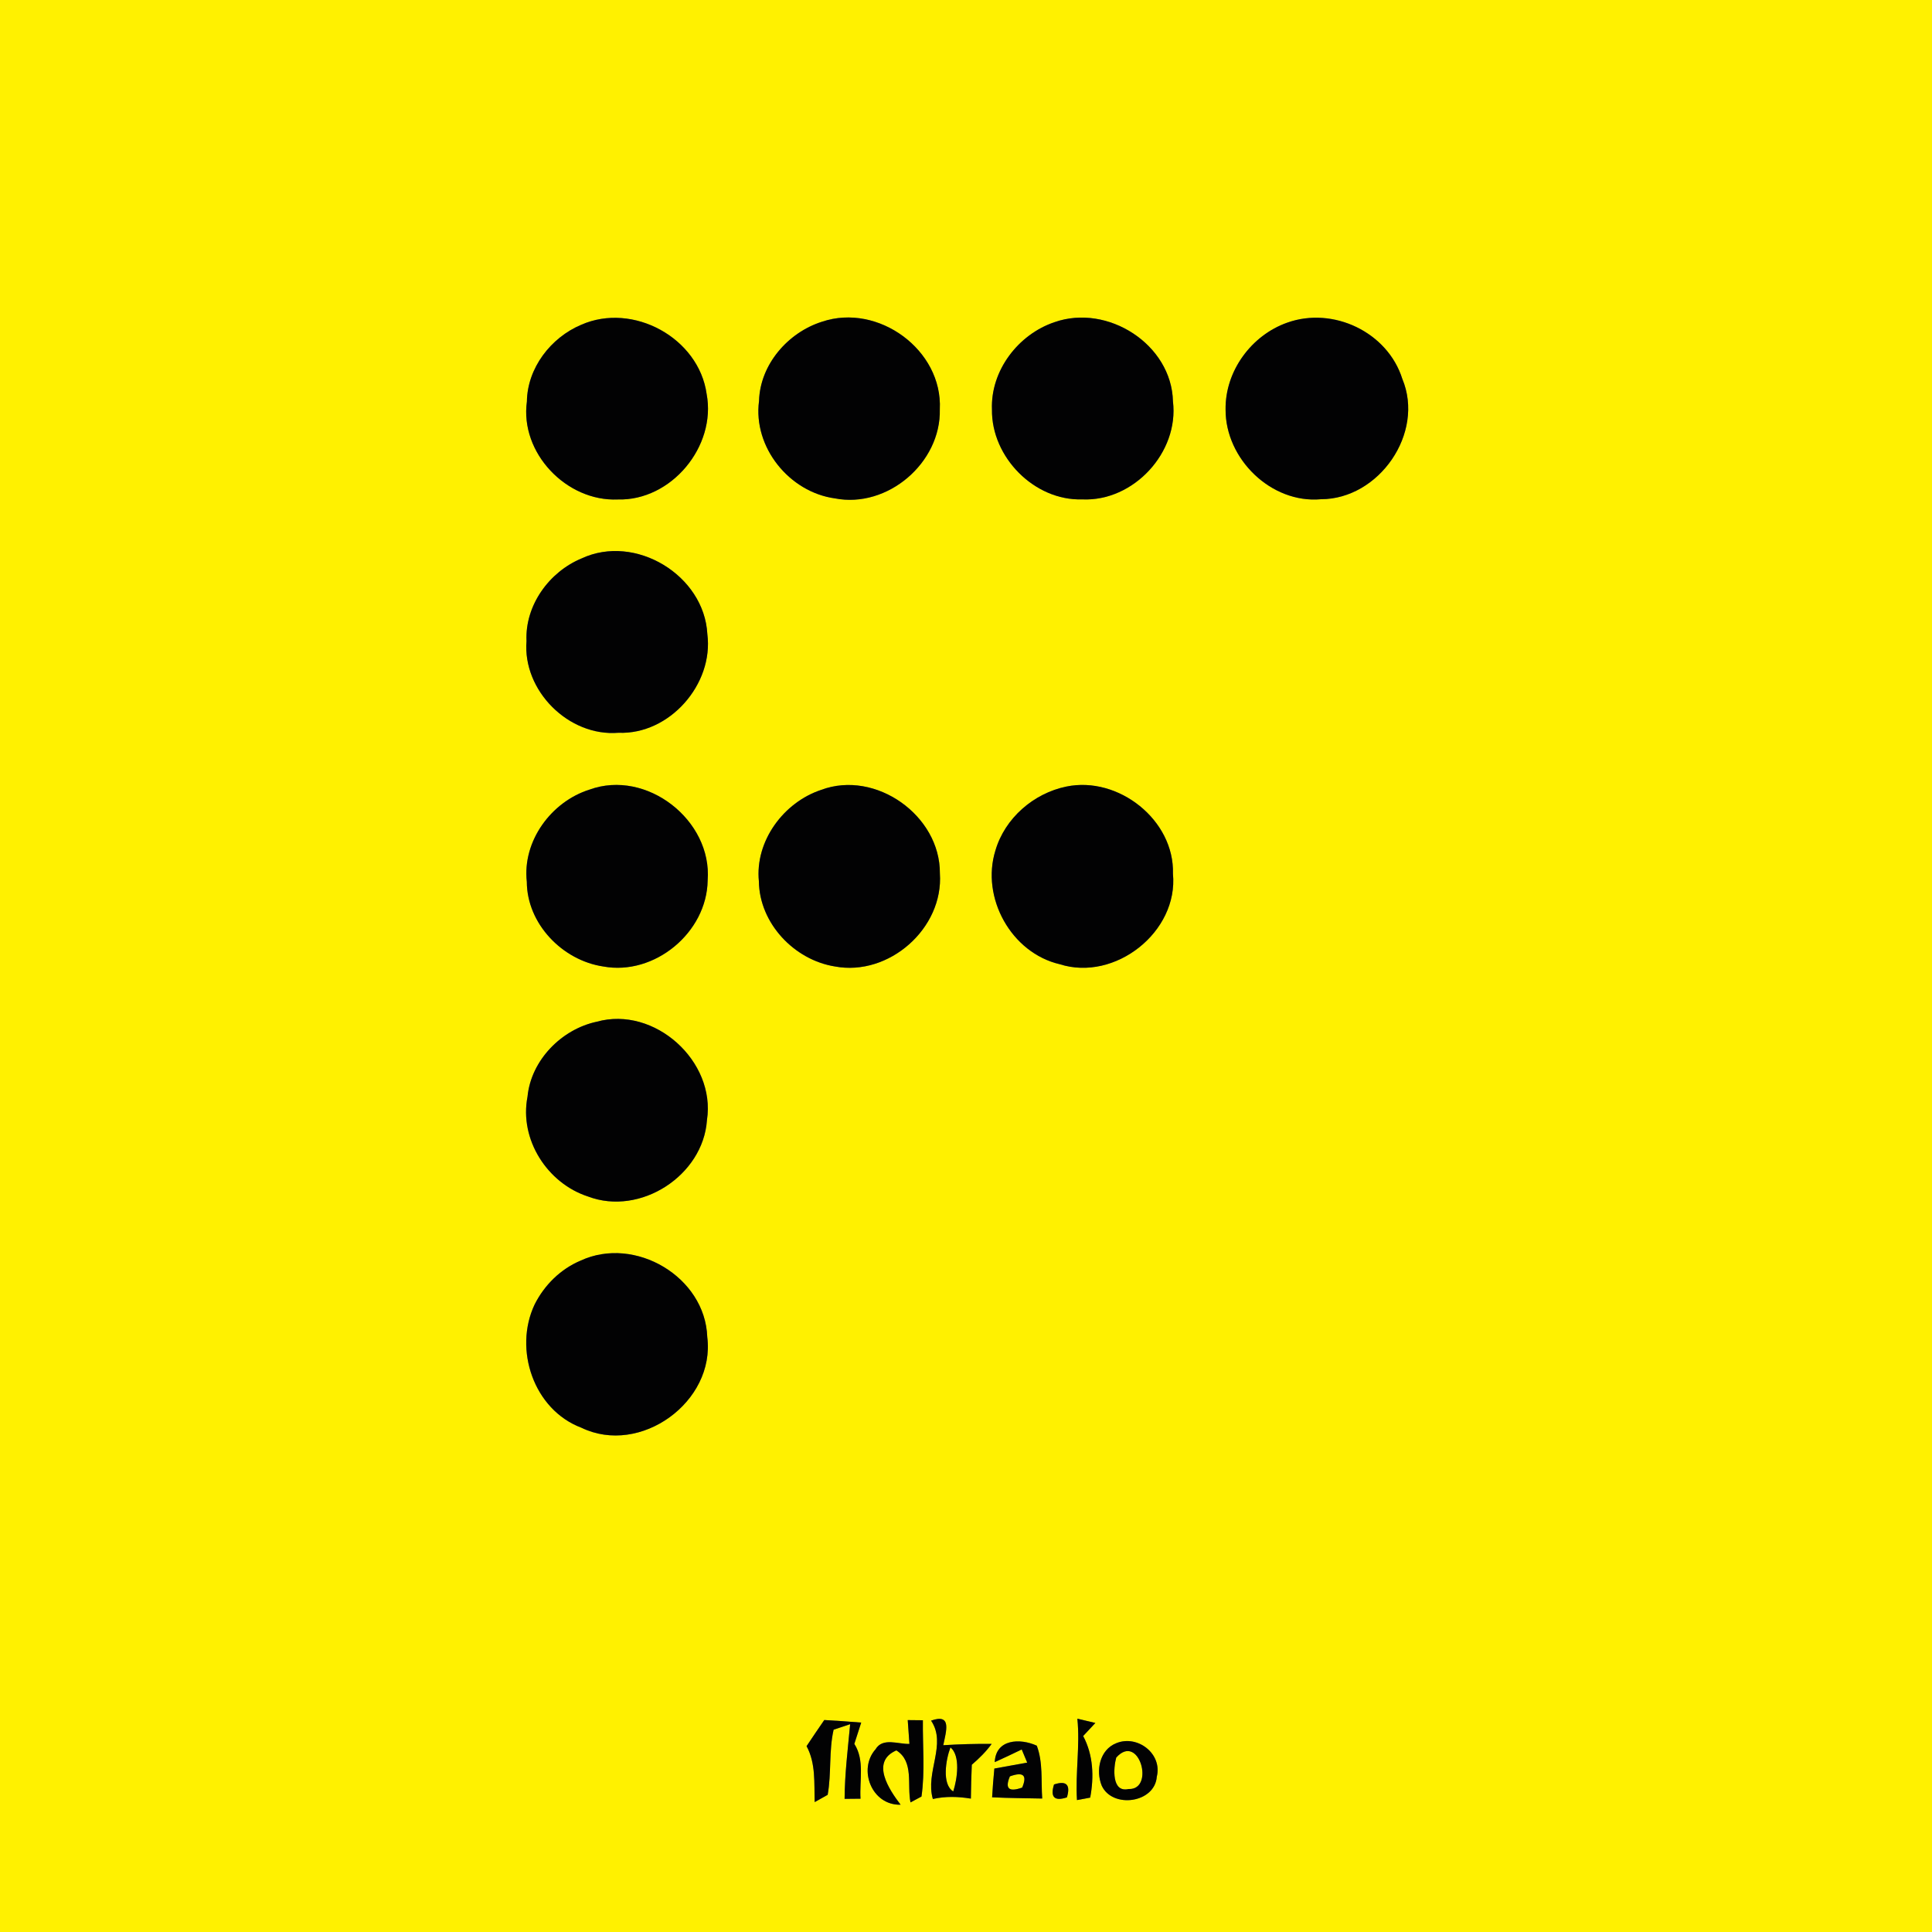 <?xml version="1.0" encoding="UTF-8" ?>
<!DOCTYPE svg PUBLIC "-//W3C//DTD SVG 1.1//EN" "http://www.w3.org/Graphics/SVG/1.1/DTD/svg11.dtd">
<svg width="250pt" height="250pt" viewBox="0 0 250 250" version="1.1" xmlns="http://www.w3.org/2000/svg">
<rect x="0" y="0" width="250" height="250" fill="#808080" stroke="none"/>
<g id="#fff100ff">
<path fill="#fff100" opacity="1.00" d=" M 0.00 0.00 L 250.00 0.00 L 250.00 250.00 L 0.00 250.00 L 0.00 0.00 M 106.37 41.63 C 101.96 43.02 98.35 47.17 98.22 51.88 C 97.42 57.87 102.14 63.68 108.03 64.49 C 114.85 65.82 121.78 59.88 121.61 52.97 C 122.00 45.29 113.63 39.18 106.37 41.63 M 136.45 41.69 C 131.75 43.27 128.16 47.97 128.36 53.00 C 128.28 59.15 133.84 64.81 140.03 64.62 C 146.68 64.93 152.58 58.54 151.78 51.94 C 151.61 44.56 143.32 39.27 136.45 41.69 M 166.57 41.75 C 161.92 43.39 158.52 48.03 158.59 52.99 C 158.56 59.38 164.48 65.18 170.93 64.60 C 178.45 64.59 184.39 56.04 181.46 49.03 C 179.56 42.98 172.52 39.63 166.57 41.75 M 75.20 42.03 C 71.27 43.69 68.24 47.62 68.18 51.96 C 67.26 58.61 73.31 64.92 79.93 64.63 C 86.87 64.83 92.71 57.76 91.44 50.99 C 90.43 43.72 81.90 39.07 75.20 42.03 M 75.26 72.26 C 71.07 73.99 67.92 78.33 68.13 82.95 C 67.61 89.38 73.60 95.35 80.03 94.82 C 86.63 95.09 92.37 88.54 91.53 82.05 C 91.13 74.43 82.20 69.02 75.26 72.26 M 76.27 102.18 C 71.33 103.74 67.58 108.84 68.17 114.10 C 68.19 119.54 72.77 124.27 78.05 125.06 C 84.68 126.29 91.47 120.68 91.57 113.93 C 92.18 106.15 83.67 99.48 76.27 102.18 M 106.26 102.21 C 101.41 103.81 97.68 108.83 98.20 114.04 C 98.26 119.46 102.76 124.22 108.04 125.06 C 115.02 126.37 122.11 120.14 121.62 113.02 C 121.68 105.53 113.30 99.58 106.26 102.21 M 137.99 101.78 C 133.75 102.65 130.04 105.86 128.81 110.04 C 126.90 116.16 130.86 123.31 137.13 124.77 C 144.28 127.05 152.50 120.59 151.78 113.06 C 151.98 106.11 144.72 100.39 137.99 101.78 M 77.22 132.21 C 72.66 133.18 68.71 137.20 68.26 141.91 C 67.18 147.45 70.82 153.12 76.10 154.83 C 82.85 157.38 90.99 152.13 91.48 144.94 C 92.65 137.31 84.69 130.13 77.22 132.21 M 75.14 163.12 C 72.54 164.21 70.44 166.29 69.18 168.80 C 66.43 174.61 69.06 182.43 75.24 184.75 C 82.86 188.43 92.58 181.39 91.52 173.01 C 91.25 165.22 82.16 159.87 75.14 163.12 M 120.48 222.65 C 122.55 225.70 119.70 229.32 120.71 232.79 C 122.34 232.42 123.99 232.47 125.63 232.74 C 125.65 231.28 125.68 229.82 125.75 228.36 C 126.70 227.54 127.59 226.67 128.32 225.66 C 126.23 225.64 124.14 225.70 122.06 225.83 C 122.42 224.03 123.22 221.67 120.48 222.65 M 139.41 222.40 C 139.77 225.90 139.14 229.41 139.36 232.93 C 139.79 232.85 140.64 232.69 141.07 232.61 C 141.58 229.93 141.47 227.09 140.16 224.64 C 140.56 224.22 141.34 223.37 141.74 222.95 C 140.96 222.77 140.19 222.58 139.41 222.40 M 104.37 225.95 C 105.58 228.18 105.34 230.75 105.42 233.19 C 105.84 232.96 106.68 232.49 107.10 232.25 C 107.60 229.46 107.24 226.57 107.87 223.82 L 110.01 223.11 C 109.71 226.33 109.31 229.54 109.29 232.77 L 111.35 232.75 C 111.20 230.40 111.91 227.77 110.55 225.66 C 110.77 224.97 111.22 223.59 111.44 222.90 C 109.85 222.77 108.25 222.66 106.66 222.57 C 105.89 223.69 105.12 224.82 104.37 225.95 M 117.46 222.58 C 117.52 223.35 117.62 224.89 117.68 225.66 C 116.26 225.72 114.22 224.79 113.30 226.35 C 111.00 228.92 112.77 233.63 116.54 233.53 C 115.05 231.58 112.61 227.96 115.99 226.50 C 118.30 227.94 117.35 230.97 117.82 233.23 L 119.24 232.47 C 119.71 229.21 119.38 225.89 119.42 222.60 L 117.46 222.58 M 128.72 228.02 C 129.89 227.49 131.06 226.94 132.21 226.38 C 132.39 226.80 132.74 227.65 132.92 228.08 C 131.50 228.33 130.09 228.60 128.67 228.85 C 128.55 230.08 128.45 231.32 128.38 232.57 C 130.54 232.68 132.70 232.68 134.86 232.73 C 134.70 230.45 134.98 228.06 134.16 225.89 C 131.99 224.90 128.85 225.02 128.72 228.02 M 144.44 225.57 C 142.30 226.42 141.76 229.11 142.57 231.08 C 143.96 234.06 149.44 233.32 149.69 229.90 C 150.43 226.93 147.18 224.44 144.44 225.57 M 136.39 230.91 C 135.88 232.56 136.44 233.11 138.06 232.58 C 138.55 230.94 137.99 230.38 136.39 230.91 Z" />
<path fill="#fff100" opacity="1.00" d=" M 122.99 226.11 C 124.31 227.20 123.87 230.19 123.35 231.81 C 121.85 230.90 122.39 227.67 122.99 226.11 Z" />
<path fill="#fff100" opacity="1.00" d=" M 144.44 227.43 C 147.39 224.12 149.50 231.65 146.03 231.50 C 143.83 232.00 144.07 228.77 144.44 227.43 Z" />
<path fill="#fff100" opacity="1.00" d=" M 130.68 229.86 C 132.42 229.23 132.95 229.71 132.27 231.31 C 130.54 231.93 130.01 231.45 130.68 229.86 Z" />
</g>
<g id="#020203ff">
<path fill="#020203" opacity="1.00" d=" M 106.37 41.63 C 113.63 39.18 122.00 45.29 121.61 52.97 C 121.78 59.88 114.85 65.82 108.03 64.49 C 102.14 63.68 97.42 57.87 98.22 51.88 C 98.35 47.17 101.96 43.02 106.37 41.63 Z" />
<path fill="#020203" opacity="1.00" d=" M 136.45 41.69 C 143.32 39.27 151.61 44.56 151.78 51.94 C 152.58 58.54 146.68 64.93 140.03 64.62 C 133.84 64.81 128.28 59.15 128.36 53.00 C 128.16 47.97 131.75 43.27 136.45 41.69 Z" />
<path fill="#020203" opacity="1.00" d=" M 166.57 41.75 C 172.52 39.63 179.56 42.98 181.46 49.03 C 184.39 56.04 178.45 64.59 170.93 64.60 C 164.48 65.18 158.56 59.38 158.59 52.99 C 158.52 48.03 161.92 43.39 166.57 41.75 Z" />
<path fill="#020203" opacity="1.00" d=" M 75.20 42.03 C 81.90 39.07 90.43 43.72 91.44 50.99 C 92.71 57.76 86.87 64.83 79.93 64.63 C 73.31 64.92 67.26 58.61 68.18 51.96 C 68.24 47.62 71.27 43.69 75.20 42.03 Z" />
<path fill="#020203" opacity="1.00" d=" M 75.26 72.26 C 82.20 69.02 91.13 74.43 91.53 82.05 C 92.37 88.54 86.63 95.09 80.03 94.82 C 73.60 95.35 67.61 89.38 68.13 82.95 C 67.92 78.33 71.07 73.99 75.26 72.26 Z" />
<path fill="#020203" opacity="1.00" d=" M 76.27 102.18 C 83.67 99.48 92.18 106.15 91.57 113.93 C 91.47 120.68 84.68 126.29 78.05 125.06 C 72.77 124.27 68.19 119.54 68.17 114.10 C 67.58 108.84 71.33 103.74 76.27 102.18 Z" />
<path fill="#020203" opacity="1.00" d=" M 106.26 102.21 C 113.30 99.58 121.68 105.53 121.62 113.02 C 122.11 120.14 115.02 126.37 108.04 125.06 C 102.76 124.22 98.26 119.46 98.20 114.04 C 97.68 108.83 101.41 103.81 106.26 102.21 Z" />
<path fill="#020203" opacity="1.00" d=" M 137.99 101.78 C 144.72 100.39 151.98 106.11 151.78 113.06 C 152.50 120.59 144.28 127.05 137.13 124.77 C 130.86 123.31 126.90 116.16 128.81 110.04 C 130.04 105.86 133.75 102.65 137.99 101.78 Z" />
<path fill="#020203" opacity="1.00" d=" M 77.22 132.21 C 84.69 130.13 92.65 137.31 91.48 144.94 C 90.99 152.13 82.85 157.38 76.10 154.83 C 70.82 153.12 67.18 147.45 68.26 141.91 C 68.71 137.20 72.66 133.18 77.22 132.21 Z" />
<path fill="#020203" opacity="1.00" d=" M 75.14 163.12 C 82.16 159.87 91.25 165.22 91.52 173.01 C 92.58 181.39 82.86 188.43 75.24 184.75 C 69.06 182.43 66.43 174.61 69.18 168.80 C 70.44 166.29 72.54 164.21 75.14 163.12 Z" />
<path fill="#020203" opacity="1.00" d=" M 120.48 222.65 C 123.22 221.67 122.42 224.03 122.06 225.83 C 124.14 225.70 126.23 225.64 128.32 225.66 C 127.59 226.67 126.70 227.54 125.75 228.36 C 125.68 229.82 125.65 231.28 125.63 232.74 C 123.99 232.47 122.34 232.42 120.71 232.79 C 119.70 229.32 122.55 225.70 120.48 222.65 M 122.99 226.11 C 122.39 227.67 121.85 230.90 123.35 231.81 C 123.87 230.19 124.31 227.20 122.99 226.11 Z" />
<path fill="#020203" opacity="1.00" d=" M 139.41 222.40 C 140.19 222.58 140.96 222.77 141.74 222.95 C 141.34 223.37 140.56 224.22 140.16 224.64 C 141.47 227.09 141.58 229.93 141.07 232.61 C 140.64 232.69 139.79 232.85 139.36 232.93 C 139.14 229.41 139.77 225.90 139.41 222.40 Z" />
<path fill="#020203" opacity="1.00" d=" M 104.37 225.95 C 105.12 224.82 105.89 223.69 106.66 222.57 C 108.25 222.66 109.85 222.77 111.44 222.90 C 111.22 223.59 110.77 224.97 110.55 225.66 C 111.91 227.77 111.20 230.40 111.35 232.75 L 109.29 232.77 C 109.31 229.54 109.71 226.33 110.01 223.11 L 107.87 223.82 C 107.24 226.57 107.60 229.46 107.10 232.25 C 106.68 232.49 105.84 232.96 105.42 233.19 C 105.34 230.75 105.58 228.18 104.37 225.95 Z" />
<path fill="#020203" opacity="1.00" d=" M 117.46 222.58 L 119.42 222.60 C 119.38 225.89 119.71 229.21 119.24 232.47 L 117.82 233.23 C 117.35 230.97 118.30 227.94 115.99 226.50 C 112.61 227.96 115.05 231.58 116.54 233.53 C 112.77 233.63 111.00 228.92 113.30 226.35 C 114.22 224.79 116.26 225.72 117.68 225.66 C 117.62 224.89 117.52 223.35 117.46 222.58 Z" />
<path fill="#020203" opacity="1.00" d=" M 128.72 228.02 C 128.85 225.02 131.99 224.90 134.16 225.89 C 134.98 228.06 134.70 230.45 134.86 232.73 C 132.70 232.68 130.54 232.68 128.38 232.57 C 128.45 231.32 128.55 230.08 128.67 228.85 C 130.09 228.60 131.50 228.33 132.92 228.08 C 132.74 227.65 132.39 226.80 132.21 226.38 C 131.06 226.94 129.89 227.49 128.72 228.02 M 130.68 229.86 C 130.01 231.45 130.54 231.93 132.27 231.31 C 132.95 229.71 132.42 229.23 130.68 229.86 Z" />
<path fill="#020203" opacity="1.00" d=" M 144.44 225.57 C 147.18 224.44 150.43 226.93 149.69 229.90 C 149.44 233.32 143.96 234.06 142.57 231.08 C 141.76 229.11 142.30 226.42 144.44 225.57 M 144.44 227.43 C 144.07 228.77 143.83 232.00 146.03 231.50 C 149.50 231.65 147.39 224.12 144.44 227.43 Z" />
<path fill="#020203" opacity="1.00" d=" M 136.39 230.91 C 137.99 230.38 138.55 230.94 138.06 232.58 C 136.44 233.11 135.88 232.56 136.39 230.91 Z" />
</g>
</svg>

